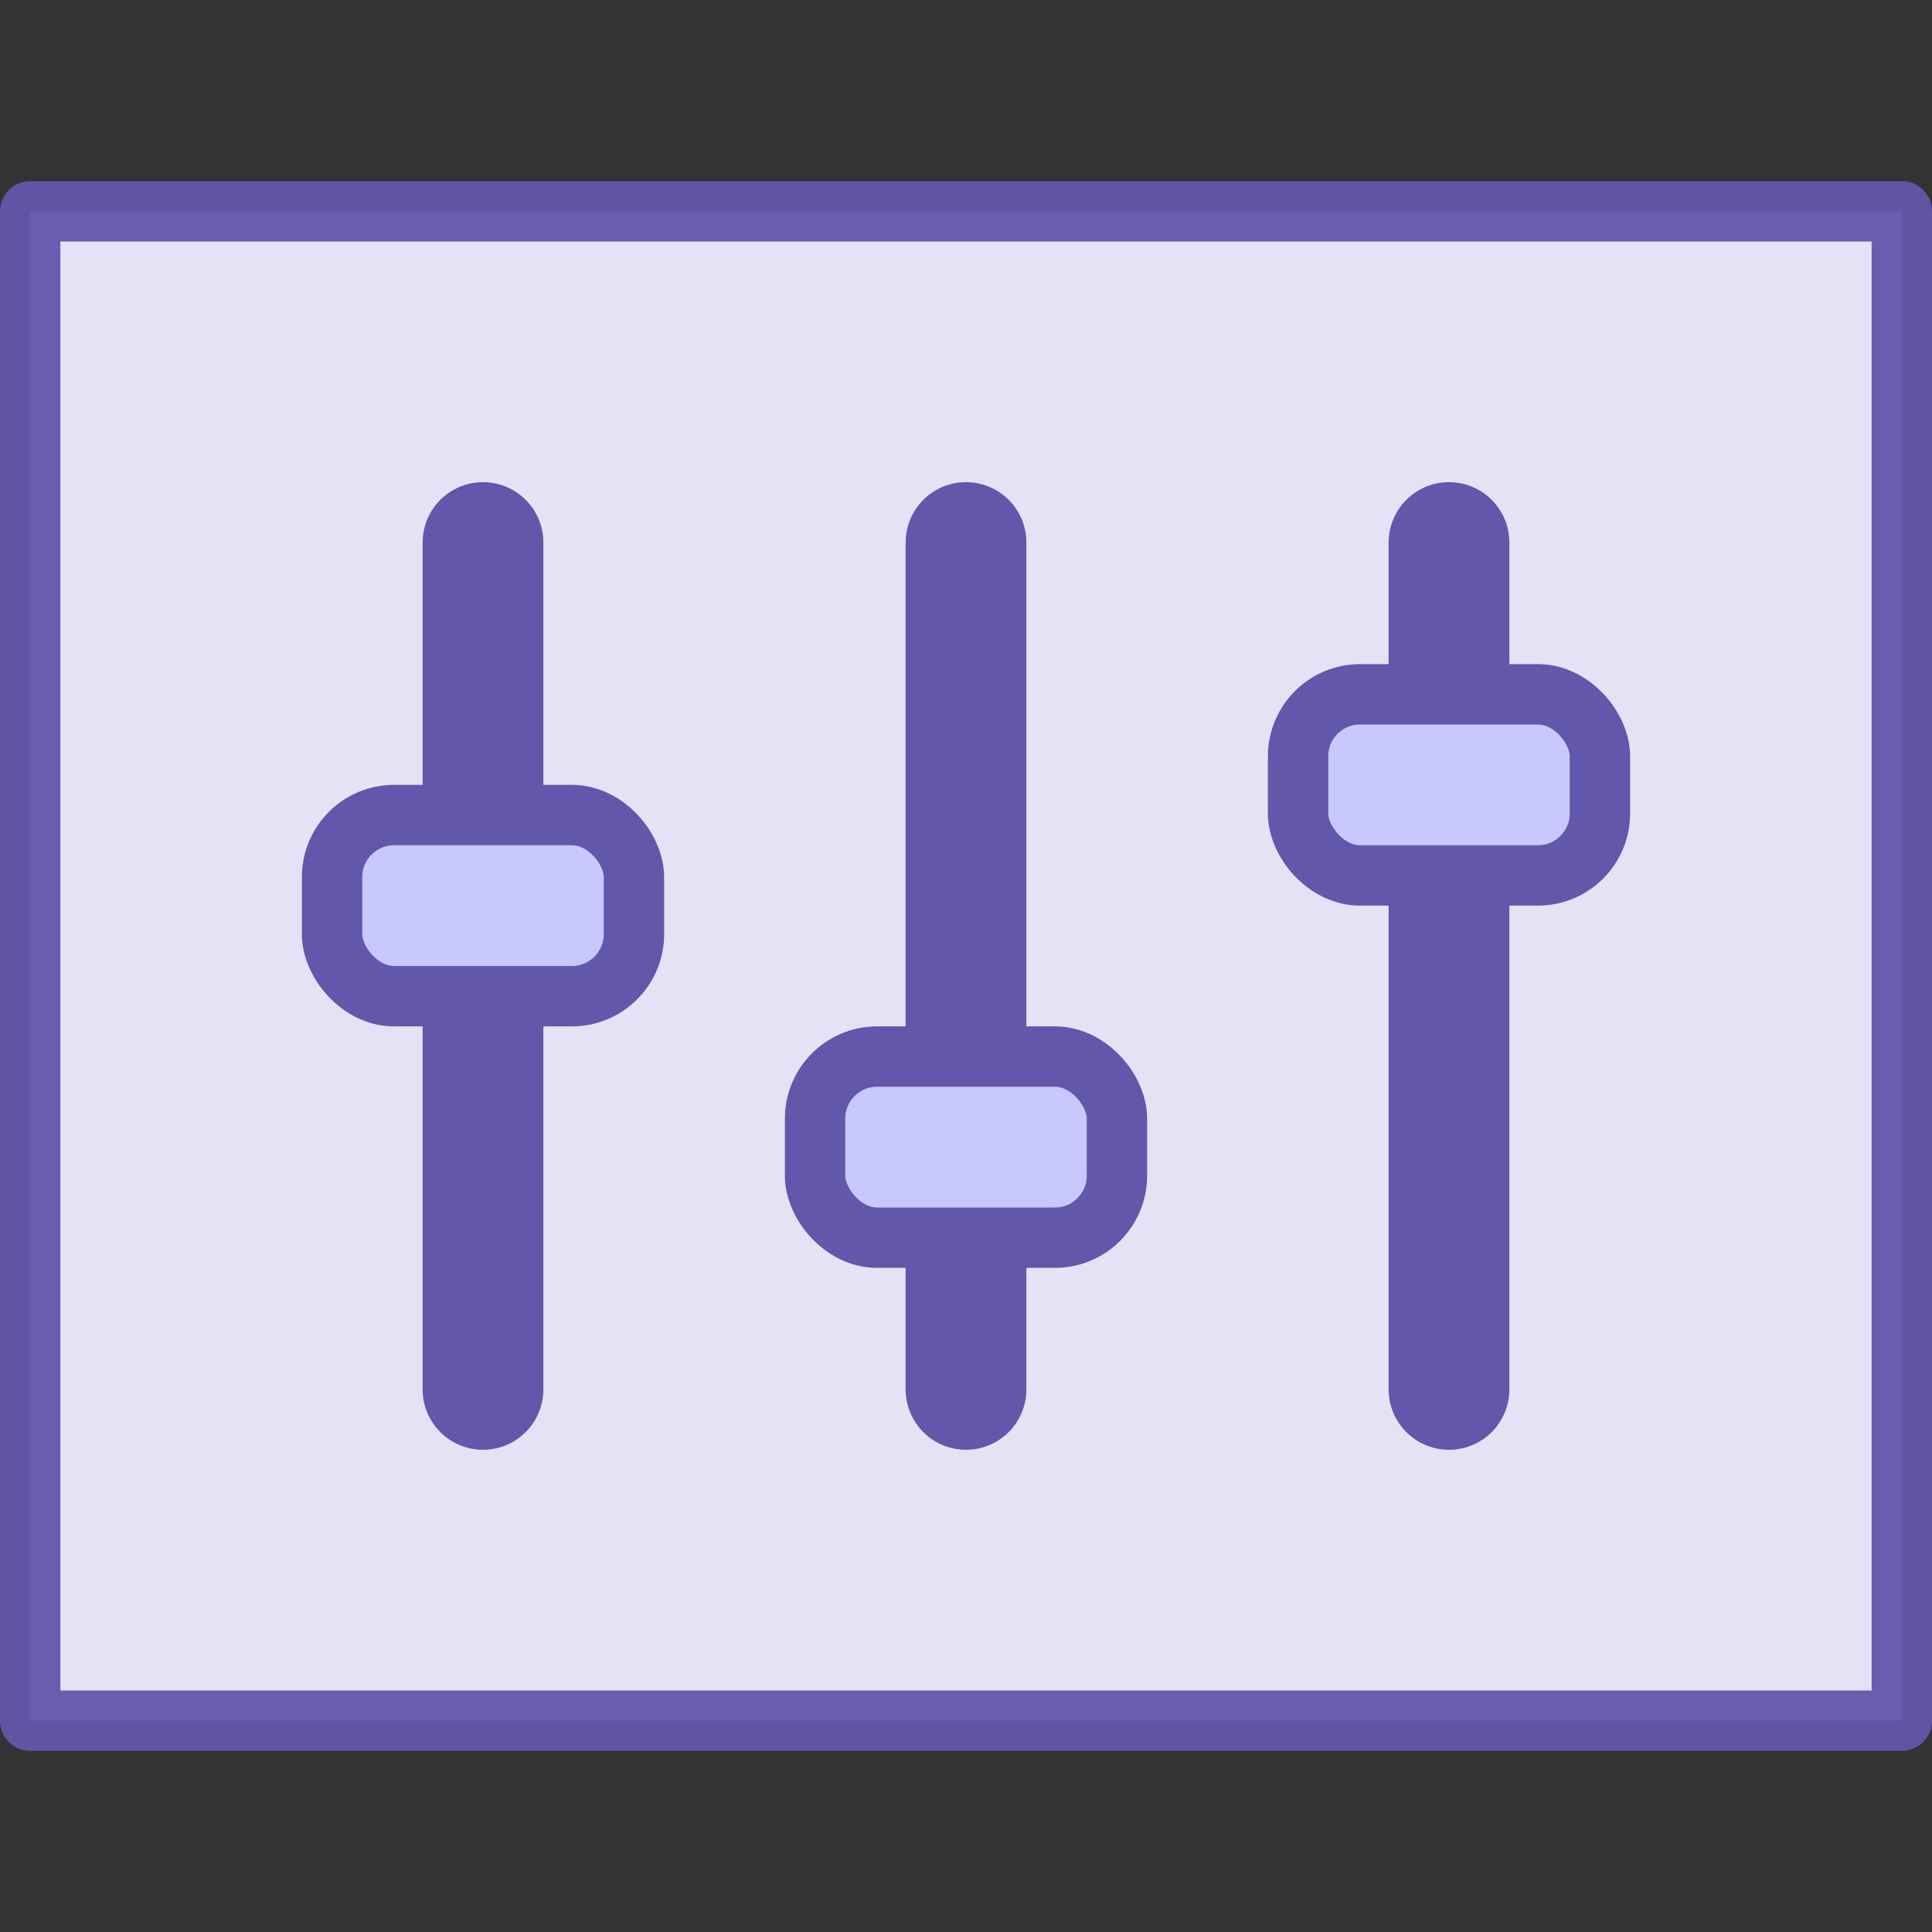 <?xml version="1.0" encoding="UTF-8"?>
<svg width="32px" height="32px" version="1.1" xmlns="http://www.w3.org/2000/svg" xmlns:osb="http://www.openswatchbook.org/uri/2009/osb" xmlns:xlink="http://www.w3.org/1999/xlink">
 <rect width="100%" height="100%" fill="#333333" stroke="none"/>
 <g stroke="#6357ab">
  <rect x=".5" y="3.5" width="31" height="25" fill="#ececff" opacity=".95" stroke-linecap="round" stroke-linejoin="round"/>
  <g>
   <path d="m8 8.986v14.027" fill="none" stroke-linecap="round" stroke-width="2"/>
   <rect x="5.5" y="13.5" width="5" height="3" ry="1.027" fill="#c8c8ff"/>
   <path d="m16 8.986v14.027" fill="none" stroke-linecap="round" stroke-width="2"/>
   <rect x="13.5" y="17.5" width="5" height="3" ry="1.027" fill="#c8c8ff"/>
   <path d="m24 8.986v14.027" fill="none" stroke-linecap="round" stroke-width="2"/>
   <rect x="21.5" y="11.5" width="5" height="3" ry="1.027" fill="#c8c8ff"/>
  </g>
 </g>
</svg>
